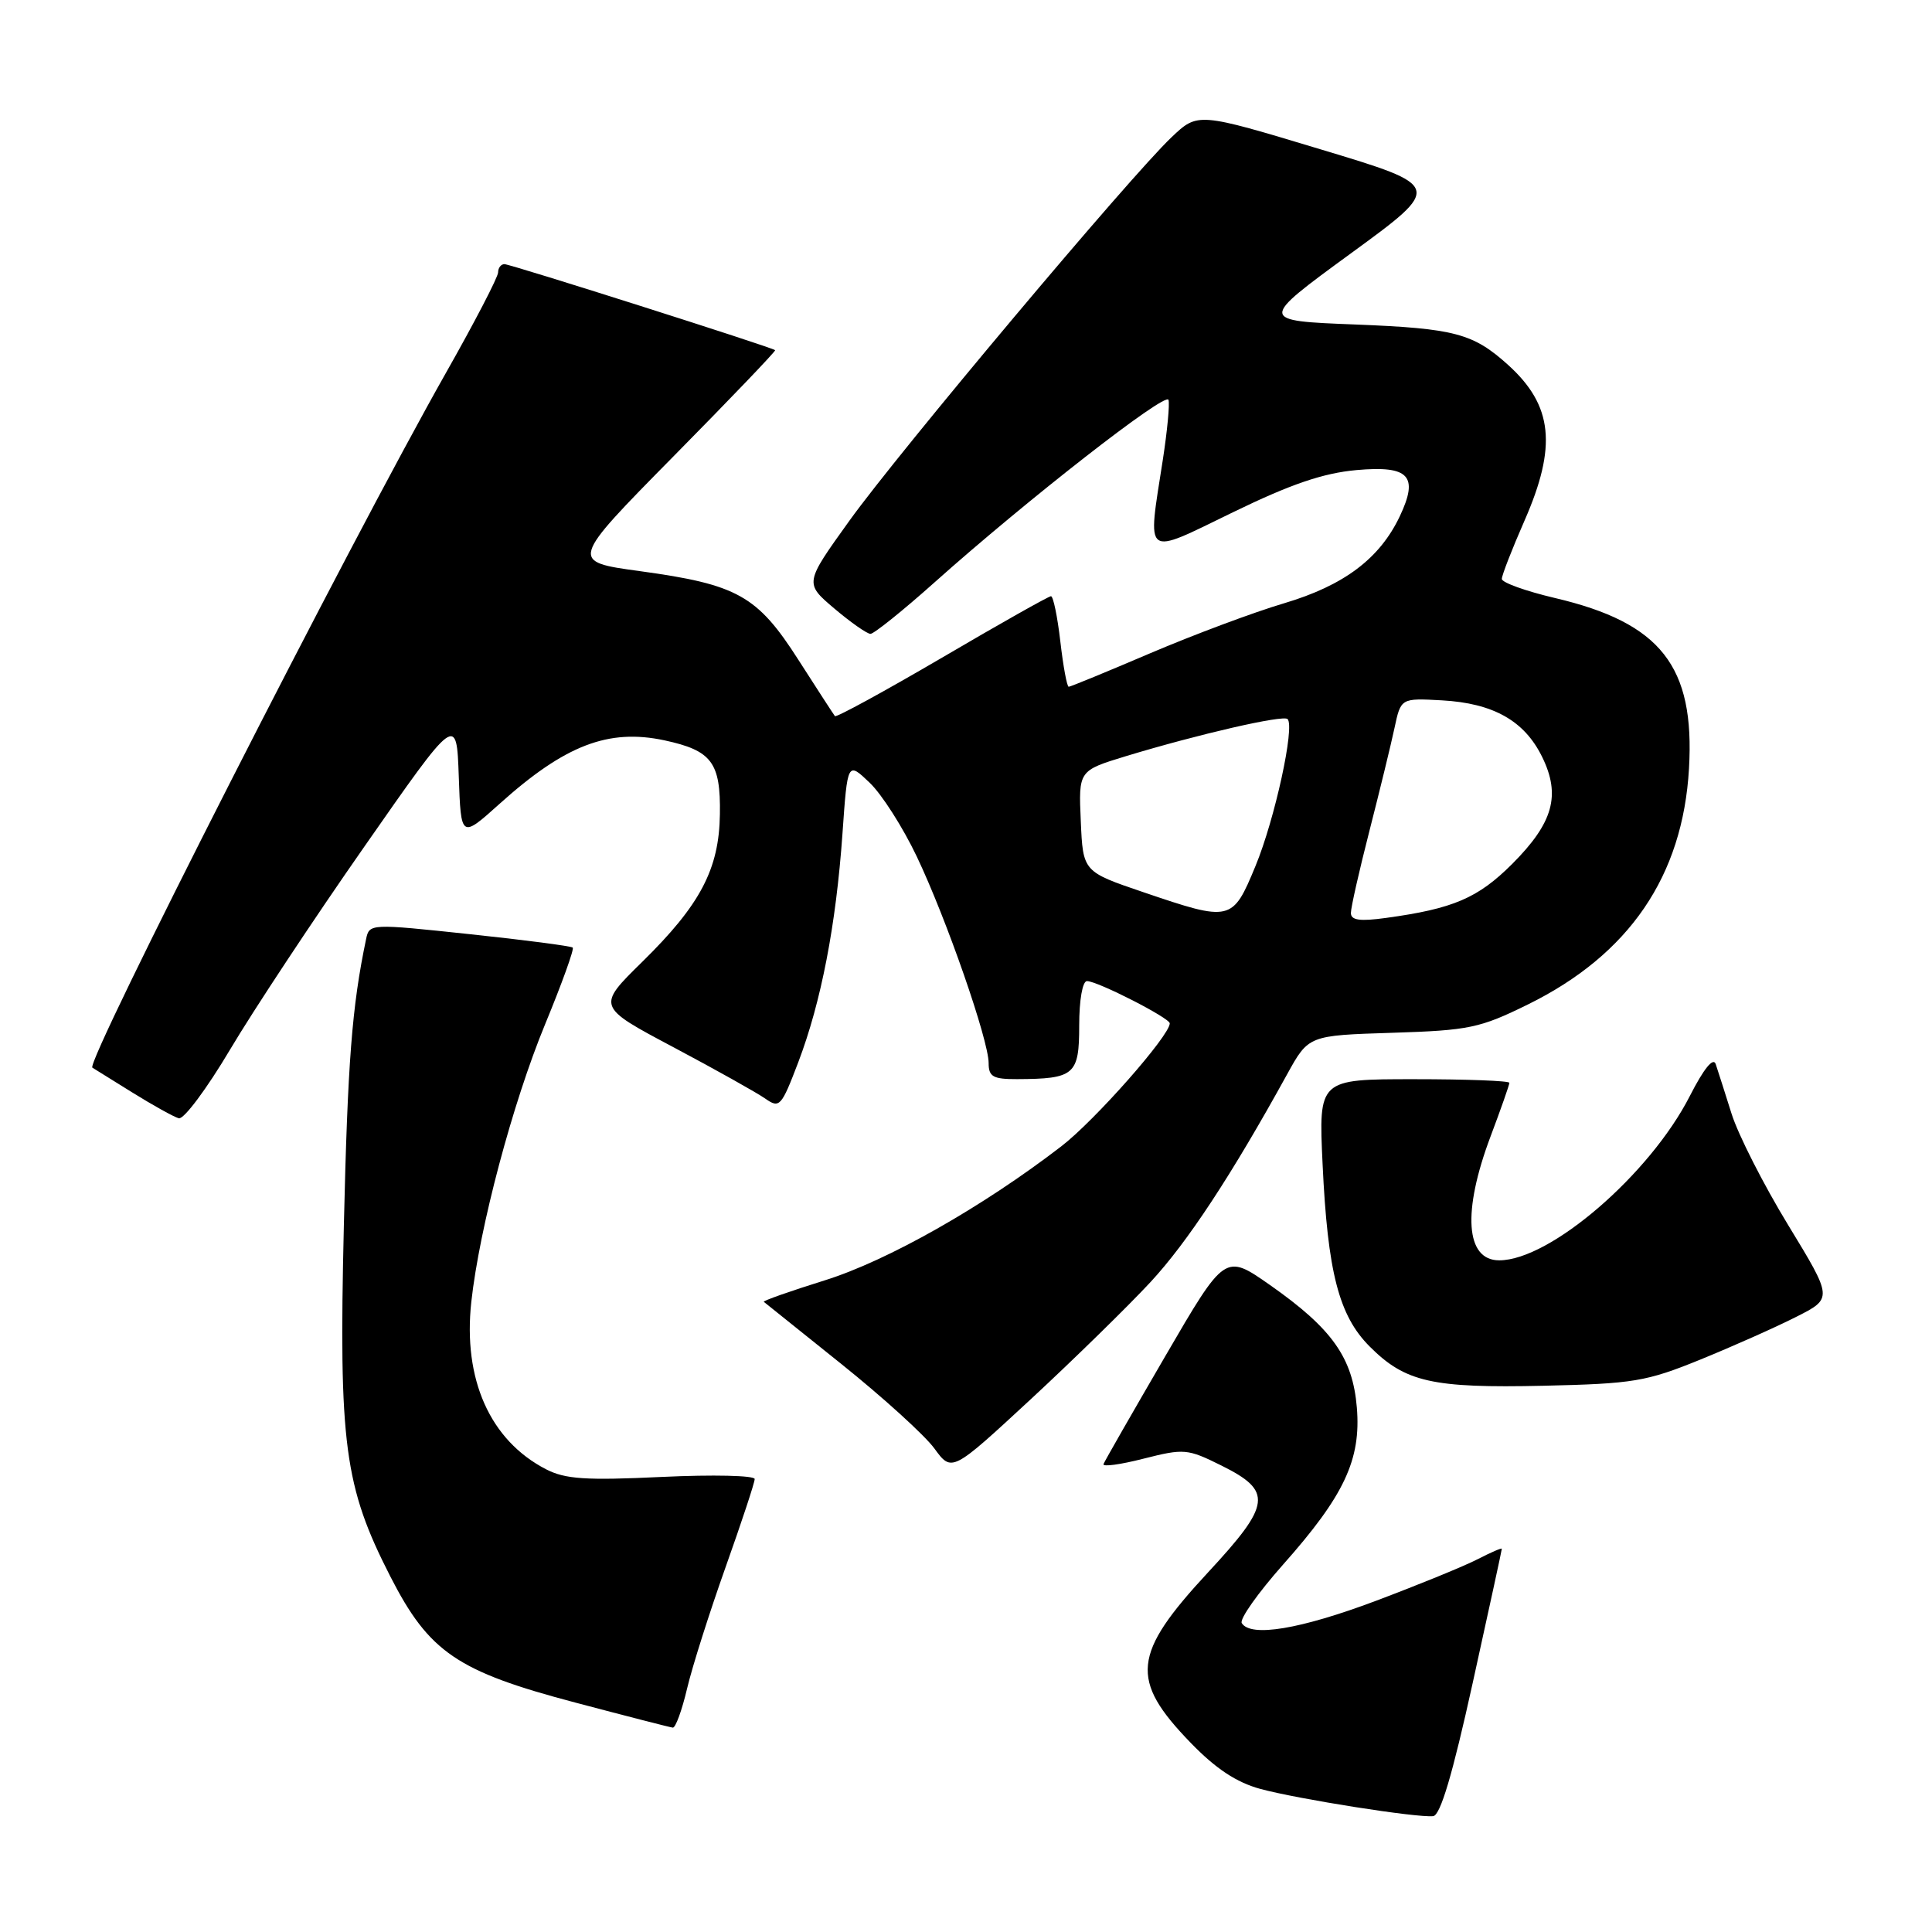 <?xml version="1.0" encoding="UTF-8" standalone="no"?>
<!DOCTYPE svg PUBLIC "-//W3C//DTD SVG 1.1//EN" "http://www.w3.org/Graphics/SVG/1.1/DTD/svg11.dtd" >
<svg xmlns="http://www.w3.org/2000/svg" xmlns:xlink="http://www.w3.org/1999/xlink" version="1.1" viewBox="0 0 256 256">
 <g >
 <path fill="currentColor"
d=" M 195.14 223.00 C 197.26 213.38 199.00 205.38 199.00 205.22 C 199.00 205.07 197.57 205.69 195.82 206.59 C 194.07 207.50 187.99 209.98 182.31 212.12 C 172.27 215.89 165.72 216.98 164.54 215.07 C 164.22 214.55 166.69 211.07 170.01 207.32 C 178.12 198.19 180.36 193.41 179.79 186.51 C 179.24 179.90 176.53 176.06 168.29 170.28 C 162.32 166.10 162.32 166.10 154.41 179.69 C 150.06 187.17 146.37 193.60 146.22 194.00 C 146.06 194.39 148.45 194.07 151.53 193.28 C 156.89 191.92 157.35 191.96 161.82 194.18 C 168.67 197.58 168.46 199.31 160.08 208.34 C 150.01 219.20 149.67 222.57 157.78 230.94 C 161.09 234.36 163.84 236.18 167.00 237.04 C 172.03 238.40 187.74 240.88 189.90 240.65 C 190.86 240.55 192.47 235.13 195.14 223.00 Z  M 91.04 223.75 C 91.72 220.86 94.02 213.63 96.14 207.67 C 98.26 201.71 100.00 196.45 100.00 195.98 C 100.00 195.51 94.48 195.38 87.72 195.70 C 77.60 196.18 74.90 196.00 72.34 194.68 C 64.93 190.85 61.33 182.77 62.45 172.51 C 63.53 162.67 67.92 146.16 72.23 135.72 C 74.45 130.34 76.10 125.77 75.89 125.56 C 75.67 125.36 69.53 124.55 62.22 123.78 C 49.05 122.38 48.94 122.38 48.51 124.43 C 46.63 133.41 46.07 140.65 45.56 162.50 C 44.88 191.38 45.62 196.95 51.72 208.89 C 56.86 218.94 60.58 221.47 76.27 225.61 C 83.00 227.39 88.79 228.88 89.15 228.92 C 89.51 228.96 90.36 226.64 91.04 223.75 Z  M 152.45 169.88 C 157.36 164.58 163.18 155.72 170.55 142.35 C 173.39 137.20 173.39 137.20 184.47 136.85 C 194.68 136.53 196.08 136.23 202.45 133.10 C 215.88 126.49 222.98 116.09 223.80 101.84 C 224.59 88.28 220.07 82.53 206.04 79.24 C 202.17 78.33 199.00 77.19 199.00 76.71 C 199.00 76.23 200.35 72.76 202.00 69.00 C 206.33 59.13 205.77 53.74 199.85 48.37 C 195.20 44.17 192.76 43.52 179.64 43.00 C 166.78 42.50 166.78 42.50 178.99 33.58 C 191.20 24.67 191.20 24.67 174.96 19.78 C 158.72 14.88 158.72 14.88 155.23 18.19 C 149.74 23.40 119.13 59.84 112.55 69.00 C 106.60 77.28 106.60 77.28 110.55 80.63 C 112.72 82.47 114.88 83.98 115.34 83.99 C 115.80 83.99 119.63 80.92 123.84 77.16 C 135.98 66.32 154.46 51.89 154.83 52.98 C 155.01 53.53 154.67 57.10 154.08 60.93 C 152.03 74.13 151.43 73.68 163.37 67.88 C 171.01 64.16 175.32 62.69 179.72 62.29 C 186.72 61.66 188.02 63.05 185.47 68.43 C 182.81 74.02 178.09 77.57 170.17 79.93 C 166.14 81.12 158.16 84.11 152.43 86.55 C 146.70 89.00 141.83 91.00 141.61 91.00 C 141.38 91.00 140.88 88.30 140.50 85.00 C 140.12 81.70 139.56 79.00 139.26 79.00 C 138.96 79.00 132.46 82.66 124.83 87.14 C 117.19 91.61 110.80 95.10 110.63 94.89 C 110.46 94.67 108.28 91.32 105.79 87.43 C 100.35 78.92 97.73 77.45 84.80 75.68 C 75.50 74.41 75.50 74.41 89.21 60.50 C 96.76 52.85 102.83 46.51 102.71 46.40 C 102.28 46.01 67.65 35.00 66.84 35.00 C 66.38 35.00 66.00 35.50 66.00 36.10 C 66.00 36.71 62.90 42.68 59.11 49.37 C 46.26 72.07 11.24 140.88 12.24 141.47 C 12.38 141.55 14.75 143.02 17.50 144.74 C 20.25 146.45 23.04 148.00 23.69 148.18 C 24.35 148.36 27.40 144.27 30.47 139.10 C 33.54 133.93 41.55 121.81 48.28 112.18 C 60.50 94.66 60.50 94.66 60.79 102.89 C 61.08 111.11 61.08 111.11 66.23 106.48 C 74.86 98.73 80.62 96.51 88.05 98.10 C 94.31 99.45 95.50 101.02 95.39 107.89 C 95.29 115.16 92.80 119.89 85.11 127.44 C 79.07 133.37 79.07 133.37 89.23 138.76 C 94.82 141.73 100.29 144.79 101.40 145.57 C 103.30 146.90 103.53 146.64 105.78 140.74 C 108.81 132.76 110.78 122.57 111.63 110.48 C 112.30 100.91 112.30 100.91 115.23 103.71 C 116.84 105.24 119.65 109.65 121.48 113.50 C 125.41 121.75 131.00 137.83 131.00 140.87 C 131.00 142.67 131.59 143.00 134.75 142.99 C 142.39 142.96 143.00 142.43 143.00 135.88 C 143.00 132.50 143.44 130.00 144.03 130.00 C 145.43 130.00 155.00 134.89 155.00 135.60 C 155.00 137.22 145.07 148.48 140.62 151.90 C 130.17 159.94 117.60 167.06 109.26 169.66 C 104.68 171.09 101.05 172.37 101.21 172.50 C 101.37 172.63 106.00 176.34 111.50 180.75 C 117.00 185.16 122.54 190.19 123.81 191.93 C 126.12 195.09 126.12 195.09 136.61 185.38 C 142.37 180.04 149.50 173.06 152.45 169.88 Z  M 225.31 180.15 C 229.60 178.40 235.31 175.86 237.99 174.50 C 242.86 172.04 242.86 172.04 236.95 162.34 C 233.70 157.01 230.32 150.37 229.44 147.57 C 228.56 144.78 227.62 141.82 227.34 141.00 C 227.02 140.05 225.76 141.60 223.91 145.23 C 218.62 155.60 205.40 167.00 198.65 167.00 C 194.19 167.00 193.75 160.57 197.50 150.60 C 198.88 146.94 200.00 143.74 200.00 143.48 C 200.00 143.21 194.31 143.00 187.36 143.00 C 174.72 143.00 174.72 143.00 175.25 154.25 C 175.92 168.59 177.41 174.34 181.49 178.42 C 186.20 183.14 189.79 183.95 204.50 183.62 C 216.44 183.35 218.13 183.07 225.31 180.15 Z  M 179.00 120.97 C 179.00 120.25 180.11 115.35 181.46 110.08 C 182.81 104.81 184.30 98.70 184.77 96.50 C 185.62 92.50 185.62 92.50 191.06 92.80 C 197.87 93.18 201.98 95.50 204.33 100.27 C 206.84 105.37 205.82 109.02 200.37 114.48 C 195.83 119.01 192.56 120.41 183.65 121.63 C 180.17 122.11 179.00 121.94 179.00 120.97 Z  M 151.50 118.22 C 143.50 115.50 143.50 115.50 143.21 108.80 C 142.91 102.11 142.91 102.11 149.21 100.19 C 158.77 97.29 170.03 94.70 170.61 95.28 C 171.60 96.27 168.92 108.56 166.36 114.75 C 163.31 122.12 163.11 122.17 151.50 118.22 Z "/>
</g>
</svg>